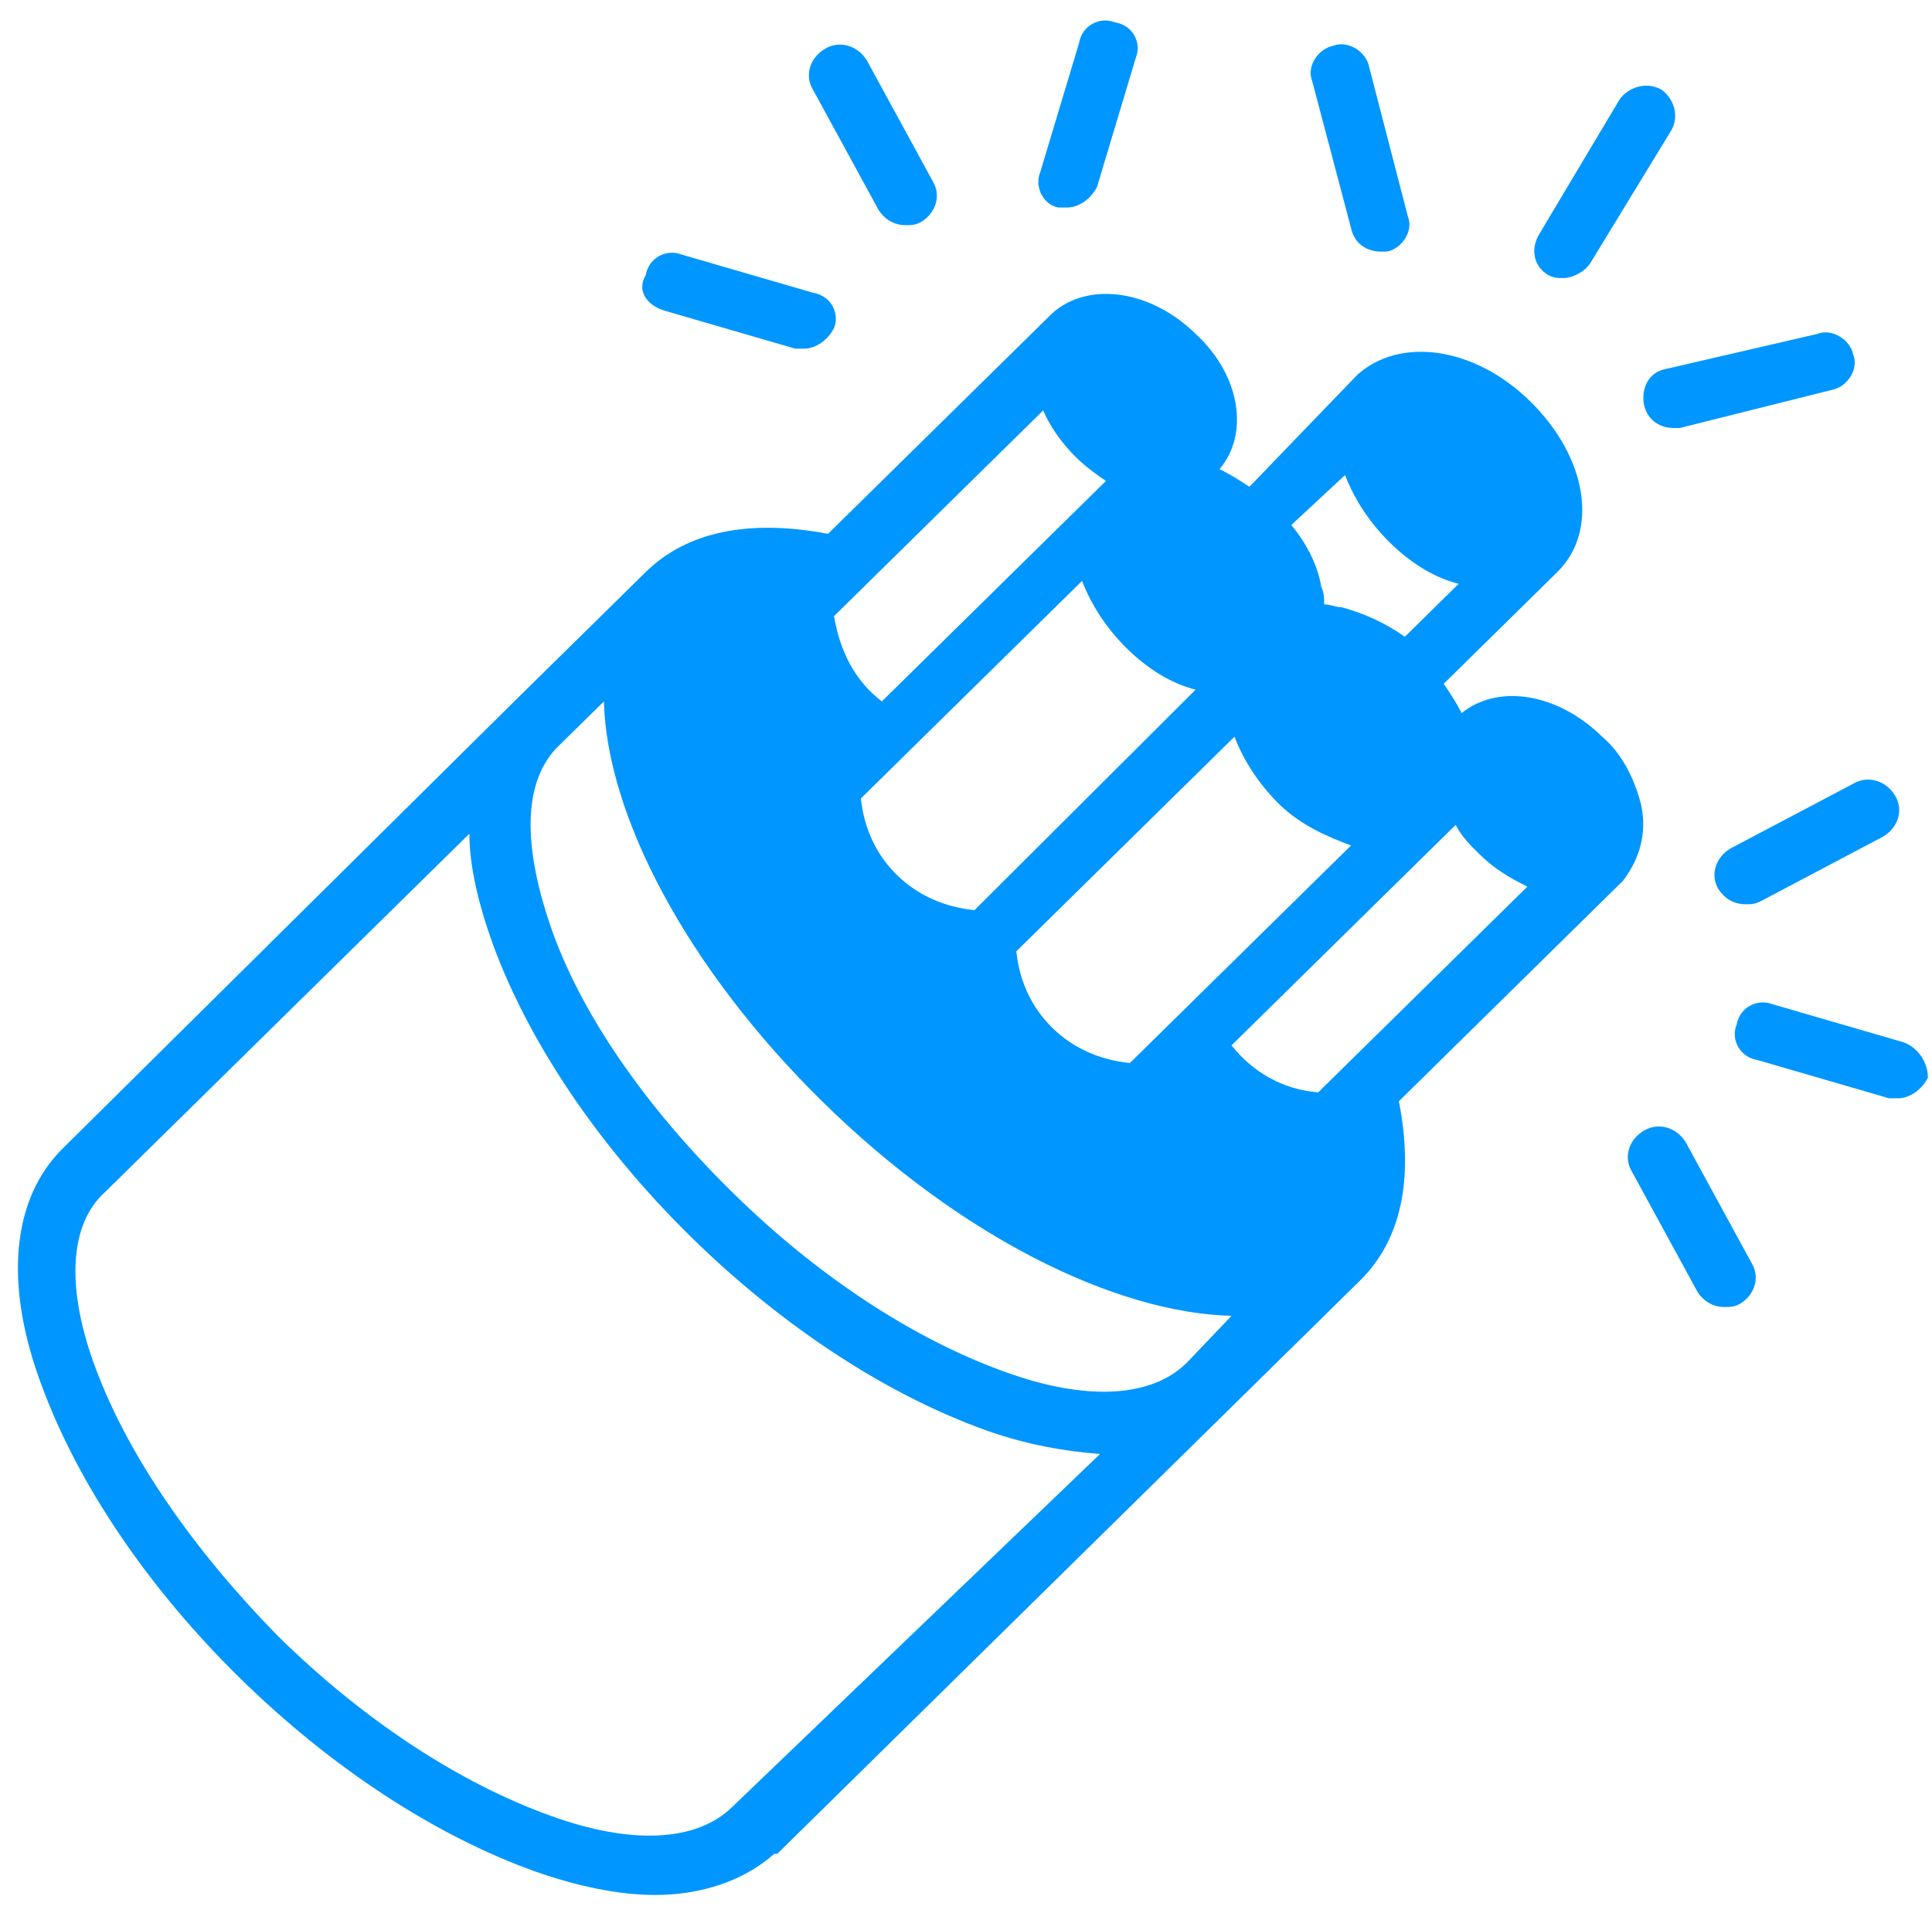 <svg width="76" height="75" viewBox="0 0 76 75" fill="none" xmlns="http://www.w3.org/2000/svg">
<path d="M64.552 31.647C64.316 30.722 63.846 29.681 63.023 28.987C61.26 27.252 58.908 26.905 57.497 28.061C57.262 27.599 57.027 27.252 56.792 26.905L61.26 22.509C62.906 20.889 62.435 17.997 60.202 15.8C57.968 13.602 55.029 13.255 53.383 14.759L49.15 19.154C48.797 18.923 48.445 18.692 47.974 18.46C49.15 17.072 48.797 14.759 47.034 13.139C45.27 11.404 42.801 11.057 41.391 12.329L32.573 21.005C29.516 20.427 27.047 20.889 25.401 22.509L20.229 27.599L2.476 45.181C0.477 47.148 0.124 50.502 1.653 54.551C3.064 58.368 5.768 62.417 9.412 66.003C13.057 69.589 17.172 72.249 21.052 73.638C22.697 74.216 24.343 74.563 25.754 74.563C27.635 74.563 29.281 73.984 30.457 72.944C30.457 72.944 30.457 72.944 30.575 72.944L53.5 50.387C55.146 48.767 55.616 46.338 55.029 43.331L63.846 34.655C64.552 33.729 64.787 32.688 64.552 31.647ZM52.912 18.692C53.265 19.617 53.853 20.542 54.676 21.352C55.499 22.162 56.439 22.74 57.38 22.972L55.264 25.054C54.441 24.475 53.618 24.128 52.795 23.897C52.56 23.897 52.325 23.781 52.089 23.781C52.089 23.55 52.089 23.319 51.972 23.087C51.854 22.277 51.384 21.352 50.796 20.658L52.912 18.692ZM53.147 33.267L44.447 41.827C43.272 41.711 42.214 41.248 41.391 40.439C40.568 39.629 40.097 38.588 39.98 37.431L48.562 28.987C48.915 29.912 49.503 30.837 50.326 31.647C51.149 32.457 52.207 32.92 53.147 33.267ZM38.334 35.812C37.158 35.696 36.1 35.233 35.277 34.423C34.454 33.614 33.984 32.573 33.866 31.416L42.566 22.856C42.919 23.781 43.507 24.707 44.33 25.516C45.153 26.326 46.093 26.905 47.034 27.136L38.334 35.812ZM41.038 16.147C41.273 16.725 41.743 17.419 42.331 17.997C42.684 18.345 43.154 18.692 43.507 18.923L43.389 19.039L34.689 27.599C33.631 26.789 33.043 25.632 32.808 24.244L41.038 16.147ZM28.811 71.093C27.4 72.481 24.814 72.596 21.639 71.44C18.112 70.167 14.35 67.738 10.941 64.383C7.649 61.029 5.062 57.327 3.769 53.857C2.593 50.734 2.711 48.189 4.122 46.916L18.465 32.804C18.465 34.076 18.818 35.58 19.405 37.2C20.816 41.017 23.52 45.066 27.165 48.652C30.81 52.237 34.925 54.898 38.804 56.286C40.45 56.864 41.861 57.096 43.272 57.212L28.811 71.093ZM46.681 53.626C46.681 53.626 46.564 53.626 46.681 53.626C45.27 55.014 42.684 55.129 39.51 53.973C35.983 52.7 32.22 50.271 28.811 46.916C25.401 43.562 22.815 39.86 21.639 36.39C20.581 33.267 20.581 30.837 21.875 29.449L23.756 27.599C23.873 32.11 27.047 38.125 32.338 43.331C37.746 48.652 43.86 51.659 48.445 51.775L46.681 53.626ZM51.854 42.983C50.443 42.868 49.268 42.174 48.445 41.133L57.262 32.457C57.497 32.92 57.85 33.267 58.203 33.614C58.791 34.192 59.379 34.539 60.084 34.886L51.854 42.983Z" fill="#0096FF"/>
<path d="M64.669 15.915C64.787 16.494 65.257 16.841 65.845 16.841C65.962 16.841 66.08 16.841 66.08 16.841L72.076 15.337C72.664 15.221 73.134 14.527 72.899 13.949C72.781 13.371 72.076 12.908 71.488 13.139L65.492 14.527C64.904 14.643 64.551 15.221 64.669 15.915Z" fill="#0096FF"/>
<path d="M60.907 10.826C61.142 10.941 61.26 10.941 61.495 10.941C61.847 10.941 62.318 10.71 62.553 10.363L65.727 5.158C66.08 4.579 65.845 3.885 65.374 3.538C64.787 3.191 64.081 3.422 63.728 3.885L60.554 9.206C60.201 9.785 60.319 10.479 60.907 10.826Z" fill="#0096FF"/>
<path d="M53.147 8.975C53.265 9.553 53.735 9.9 54.323 9.9C54.441 9.9 54.558 9.9 54.558 9.9C55.146 9.785 55.616 9.09 55.381 8.512L53.853 2.613C53.735 2.034 53.03 1.572 52.442 1.803C51.854 1.919 51.384 2.613 51.619 3.191L53.147 8.975Z" fill="#0096FF"/>
<path d="M66.315 44.95C65.962 44.372 65.257 44.14 64.669 44.487C64.081 44.834 63.846 45.528 64.199 46.107L66.785 50.849C67.02 51.197 67.373 51.428 67.843 51.428C68.078 51.428 68.196 51.428 68.431 51.312C69.019 50.965 69.254 50.271 68.901 49.693L66.315 44.95Z" fill="#0096FF"/>
<path d="M74.897 41.017L69.725 39.513C69.137 39.282 68.431 39.629 68.314 40.323C68.079 40.901 68.431 41.595 69.137 41.711L74.31 43.215C74.427 43.215 74.545 43.215 74.662 43.215C75.133 43.215 75.603 42.868 75.838 42.405C75.838 41.827 75.485 41.248 74.897 41.017Z" fill="#0096FF"/>
<path d="M68.078 33.383C67.49 33.73 67.255 34.424 67.608 35.002C67.843 35.349 68.196 35.58 68.666 35.58C68.901 35.58 69.019 35.58 69.254 35.465L74.074 32.92C74.662 32.573 74.897 31.879 74.545 31.3C74.192 30.722 73.487 30.491 72.899 30.838L68.078 33.383Z" fill="#0096FF"/>
<path d="M41.626 8.165C41.743 8.165 41.861 8.165 41.978 8.165C42.449 8.165 42.919 7.818 43.154 7.355L44.682 2.266C44.918 1.687 44.565 0.993 43.859 0.878C43.272 0.646 42.566 0.993 42.449 1.687L40.92 6.777C40.685 7.355 41.038 8.049 41.626 8.165Z" fill="#0096FF"/>
<path d="M34.572 8.281C34.807 8.628 35.16 8.859 35.63 8.859C35.865 8.859 35.983 8.859 36.218 8.744C36.806 8.396 37.041 7.702 36.688 7.124L34.102 2.381C33.749 1.803 33.043 1.572 32.456 1.919C31.868 2.266 31.633 2.96 31.985 3.538L34.572 8.281Z" fill="#0096FF"/>
<path d="M26.107 12.214L31.28 13.718C31.398 13.718 31.515 13.718 31.633 13.718C32.103 13.718 32.573 13.371 32.808 12.908C33.043 12.329 32.691 11.635 31.985 11.52L26.812 10.016C26.224 9.785 25.519 10.132 25.402 10.826C25.049 11.404 25.402 11.982 26.107 12.214Z" fill="#0096FF"/>
</svg>
